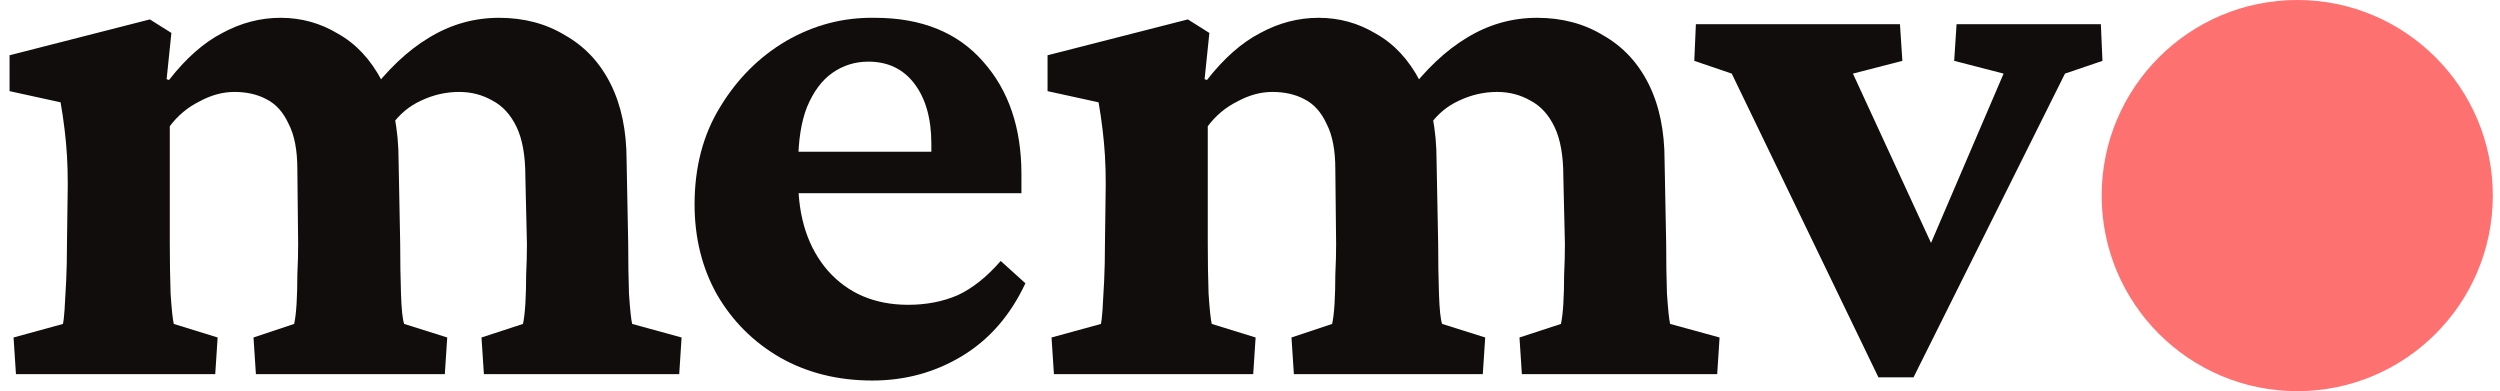 <svg width="147" height="23" viewBox="0 0 147 23" fill="none" xmlns="http://www.w3.org/2000/svg">
<path d="M0.938 22L0.797 19.844L3.703 19.047C3.734 18.922 3.766 18.641 3.797 18.203C3.828 17.734 3.859 17.172 3.891 16.516C3.922 15.859 3.938 15.141 3.938 14.359L3.984 10.844C3.984 10.219 3.969 9.656 3.938 9.156C3.906 8.625 3.859 8.109 3.797 7.609C3.734 7.078 3.656 6.547 3.562 6.016L0.562 5.359V3.25L8.812 1.141L10.078 1.937L9.797 4.656L9.938 4.703C10.938 3.422 11.984 2.5 13.078 1.937C14.172 1.344 15.312 1.047 16.5 1.047C17.719 1.047 18.844 1.359 19.875 1.984C20.938 2.578 21.797 3.5 22.453 4.75C23.109 5.969 23.438 7.547 23.438 9.484L23.531 14.312C23.531 15.344 23.547 16.328 23.578 17.266C23.609 18.203 23.672 18.797 23.766 19.047L26.297 19.844L26.156 22H15.047L14.906 19.844L17.297 19.047C17.359 18.766 17.406 18.375 17.438 17.875C17.469 17.344 17.484 16.766 17.484 16.141C17.516 15.516 17.531 14.922 17.531 14.359L17.484 9.953C17.484 8.828 17.312 7.937 16.969 7.281C16.656 6.594 16.219 6.109 15.656 5.828C15.125 5.547 14.5 5.406 13.781 5.406C13.094 5.406 12.406 5.594 11.719 5.969C11.031 6.312 10.453 6.797 9.984 7.422V14.312C9.984 15.344 10 16.328 10.031 17.266C10.094 18.203 10.156 18.797 10.219 19.047L12.797 19.844L12.656 22H0.938ZM28.453 22L28.312 19.844L30.75 19.047C30.812 18.766 30.859 18.375 30.891 17.875C30.922 17.344 30.938 16.766 30.938 16.141C30.969 15.516 30.984 14.922 30.984 14.359L30.891 10.375C30.891 9.156 30.719 8.187 30.375 7.469C30.031 6.75 29.562 6.234 28.969 5.922C28.375 5.578 27.719 5.406 27 5.406C26.219 5.406 25.469 5.578 24.75 5.922C24.062 6.234 23.484 6.719 23.016 7.375L21.656 5.594C22.781 4.094 23.969 2.969 25.219 2.219C26.5 1.437 27.875 1.047 29.344 1.047C30.812 1.047 32.109 1.391 33.234 2.078C34.391 2.734 35.281 3.687 35.906 4.937C36.531 6.187 36.844 7.687 36.844 9.437L36.938 14.312C36.938 15.344 36.953 16.328 36.984 17.266C37.047 18.203 37.109 18.797 37.172 19.047L40.078 19.844L39.938 22H28.453Z" fill="#110D0D"/>
<path d="M51.294 22.375C49.263 22.375 47.451 21.922 45.857 21.016C44.294 20.109 43.06 18.875 42.154 17.312C41.279 15.75 40.841 13.984 40.841 12.016C40.841 9.828 41.341 7.922 42.341 6.297C43.341 4.641 44.638 3.344 46.232 2.406C47.857 1.469 49.591 1.016 51.435 1.047C54.185 1.047 56.31 1.906 57.81 3.625C59.31 5.312 60.06 7.516 60.06 10.234V11.359H46.279V8.922H55.466L54.763 10.047V8.453C54.763 6.984 54.435 5.812 53.779 4.937C53.123 4.062 52.216 3.625 51.06 3.625C50.279 3.625 49.576 3.844 48.951 4.281C48.326 4.719 47.826 5.391 47.451 6.297C47.107 7.172 46.935 8.281 46.935 9.625V10.609C46.935 12.797 47.513 14.562 48.669 15.906C49.857 17.25 51.435 17.922 53.404 17.922C54.466 17.922 55.435 17.734 56.31 17.359C57.185 16.953 58.029 16.281 58.841 15.344L60.294 16.656C59.419 18.531 58.185 19.953 56.591 20.922C54.998 21.891 53.232 22.375 51.294 22.375Z" fill="#110D0D"/>
<path d="M61.971 22L61.83 19.844L64.736 19.047C64.767 18.922 64.799 18.641 64.83 18.203C64.861 17.734 64.892 17.172 64.924 16.516C64.955 15.859 64.971 15.141 64.971 14.359L65.017 10.844C65.017 10.219 65.002 9.656 64.971 9.156C64.939 8.625 64.892 8.109 64.83 7.609C64.767 7.078 64.689 6.547 64.596 6.016L61.596 5.359V3.25L69.846 1.141L71.111 1.937L70.83 4.656L70.971 4.703C71.971 3.422 73.017 2.5 74.111 1.937C75.205 1.344 76.346 1.047 77.533 1.047C78.752 1.047 79.877 1.359 80.908 1.984C81.971 2.578 82.83 3.5 83.486 4.75C84.142 5.969 84.471 7.547 84.471 9.484L84.564 14.312C84.564 15.344 84.58 16.328 84.611 17.266C84.642 18.203 84.705 18.797 84.799 19.047L87.33 19.844L87.189 22H76.08L75.939 19.844L78.33 19.047C78.392 18.766 78.439 18.375 78.471 17.875C78.502 17.344 78.517 16.766 78.517 16.141C78.549 15.516 78.564 14.922 78.564 14.359L78.517 9.953C78.517 8.828 78.346 7.937 78.002 7.281C77.689 6.594 77.252 6.109 76.689 5.828C76.158 5.547 75.533 5.406 74.814 5.406C74.127 5.406 73.439 5.594 72.752 5.969C72.064 6.312 71.486 6.797 71.017 7.422V14.312C71.017 15.344 71.033 16.328 71.064 17.266C71.127 18.203 71.189 18.797 71.252 19.047L73.83 19.844L73.689 22H61.971ZM89.486 22L89.346 19.844L91.783 19.047C91.846 18.766 91.892 18.375 91.924 17.875C91.955 17.344 91.971 16.766 91.971 16.141C92.002 15.516 92.017 14.922 92.017 14.359L91.924 10.375C91.924 9.156 91.752 8.187 91.408 7.469C91.064 6.75 90.596 6.234 90.002 5.922C89.408 5.578 88.752 5.406 88.033 5.406C87.252 5.406 86.502 5.578 85.783 5.922C85.096 6.234 84.517 6.719 84.049 7.375L82.689 5.594C83.814 4.094 85.002 2.969 86.252 2.219C87.533 1.437 88.908 1.047 90.377 1.047C91.846 1.047 93.142 1.391 94.267 2.078C95.424 2.734 96.314 3.687 96.939 4.937C97.564 6.187 97.877 7.687 97.877 9.437L97.971 14.312C97.971 15.344 97.986 16.328 98.017 17.266C98.08 18.203 98.142 18.797 98.205 19.047L101.111 19.844L100.971 22H89.486Z" fill="#110D0D"/>
<path d="M110.452 22.188L101.827 4.328L99.624 3.578L99.718 1.422H111.718L111.859 3.578L108.952 4.328L114.249 15.812H112.89L117.812 4.328L114.906 3.578L115.046 1.422H123.531L123.624 3.578L121.421 4.328L112.515 22.188H110.452Z" fill="#110D0D"/>
<circle cx="135.078" cy="11.5" r="11.5" fill="#FE7171"/>
</svg>
